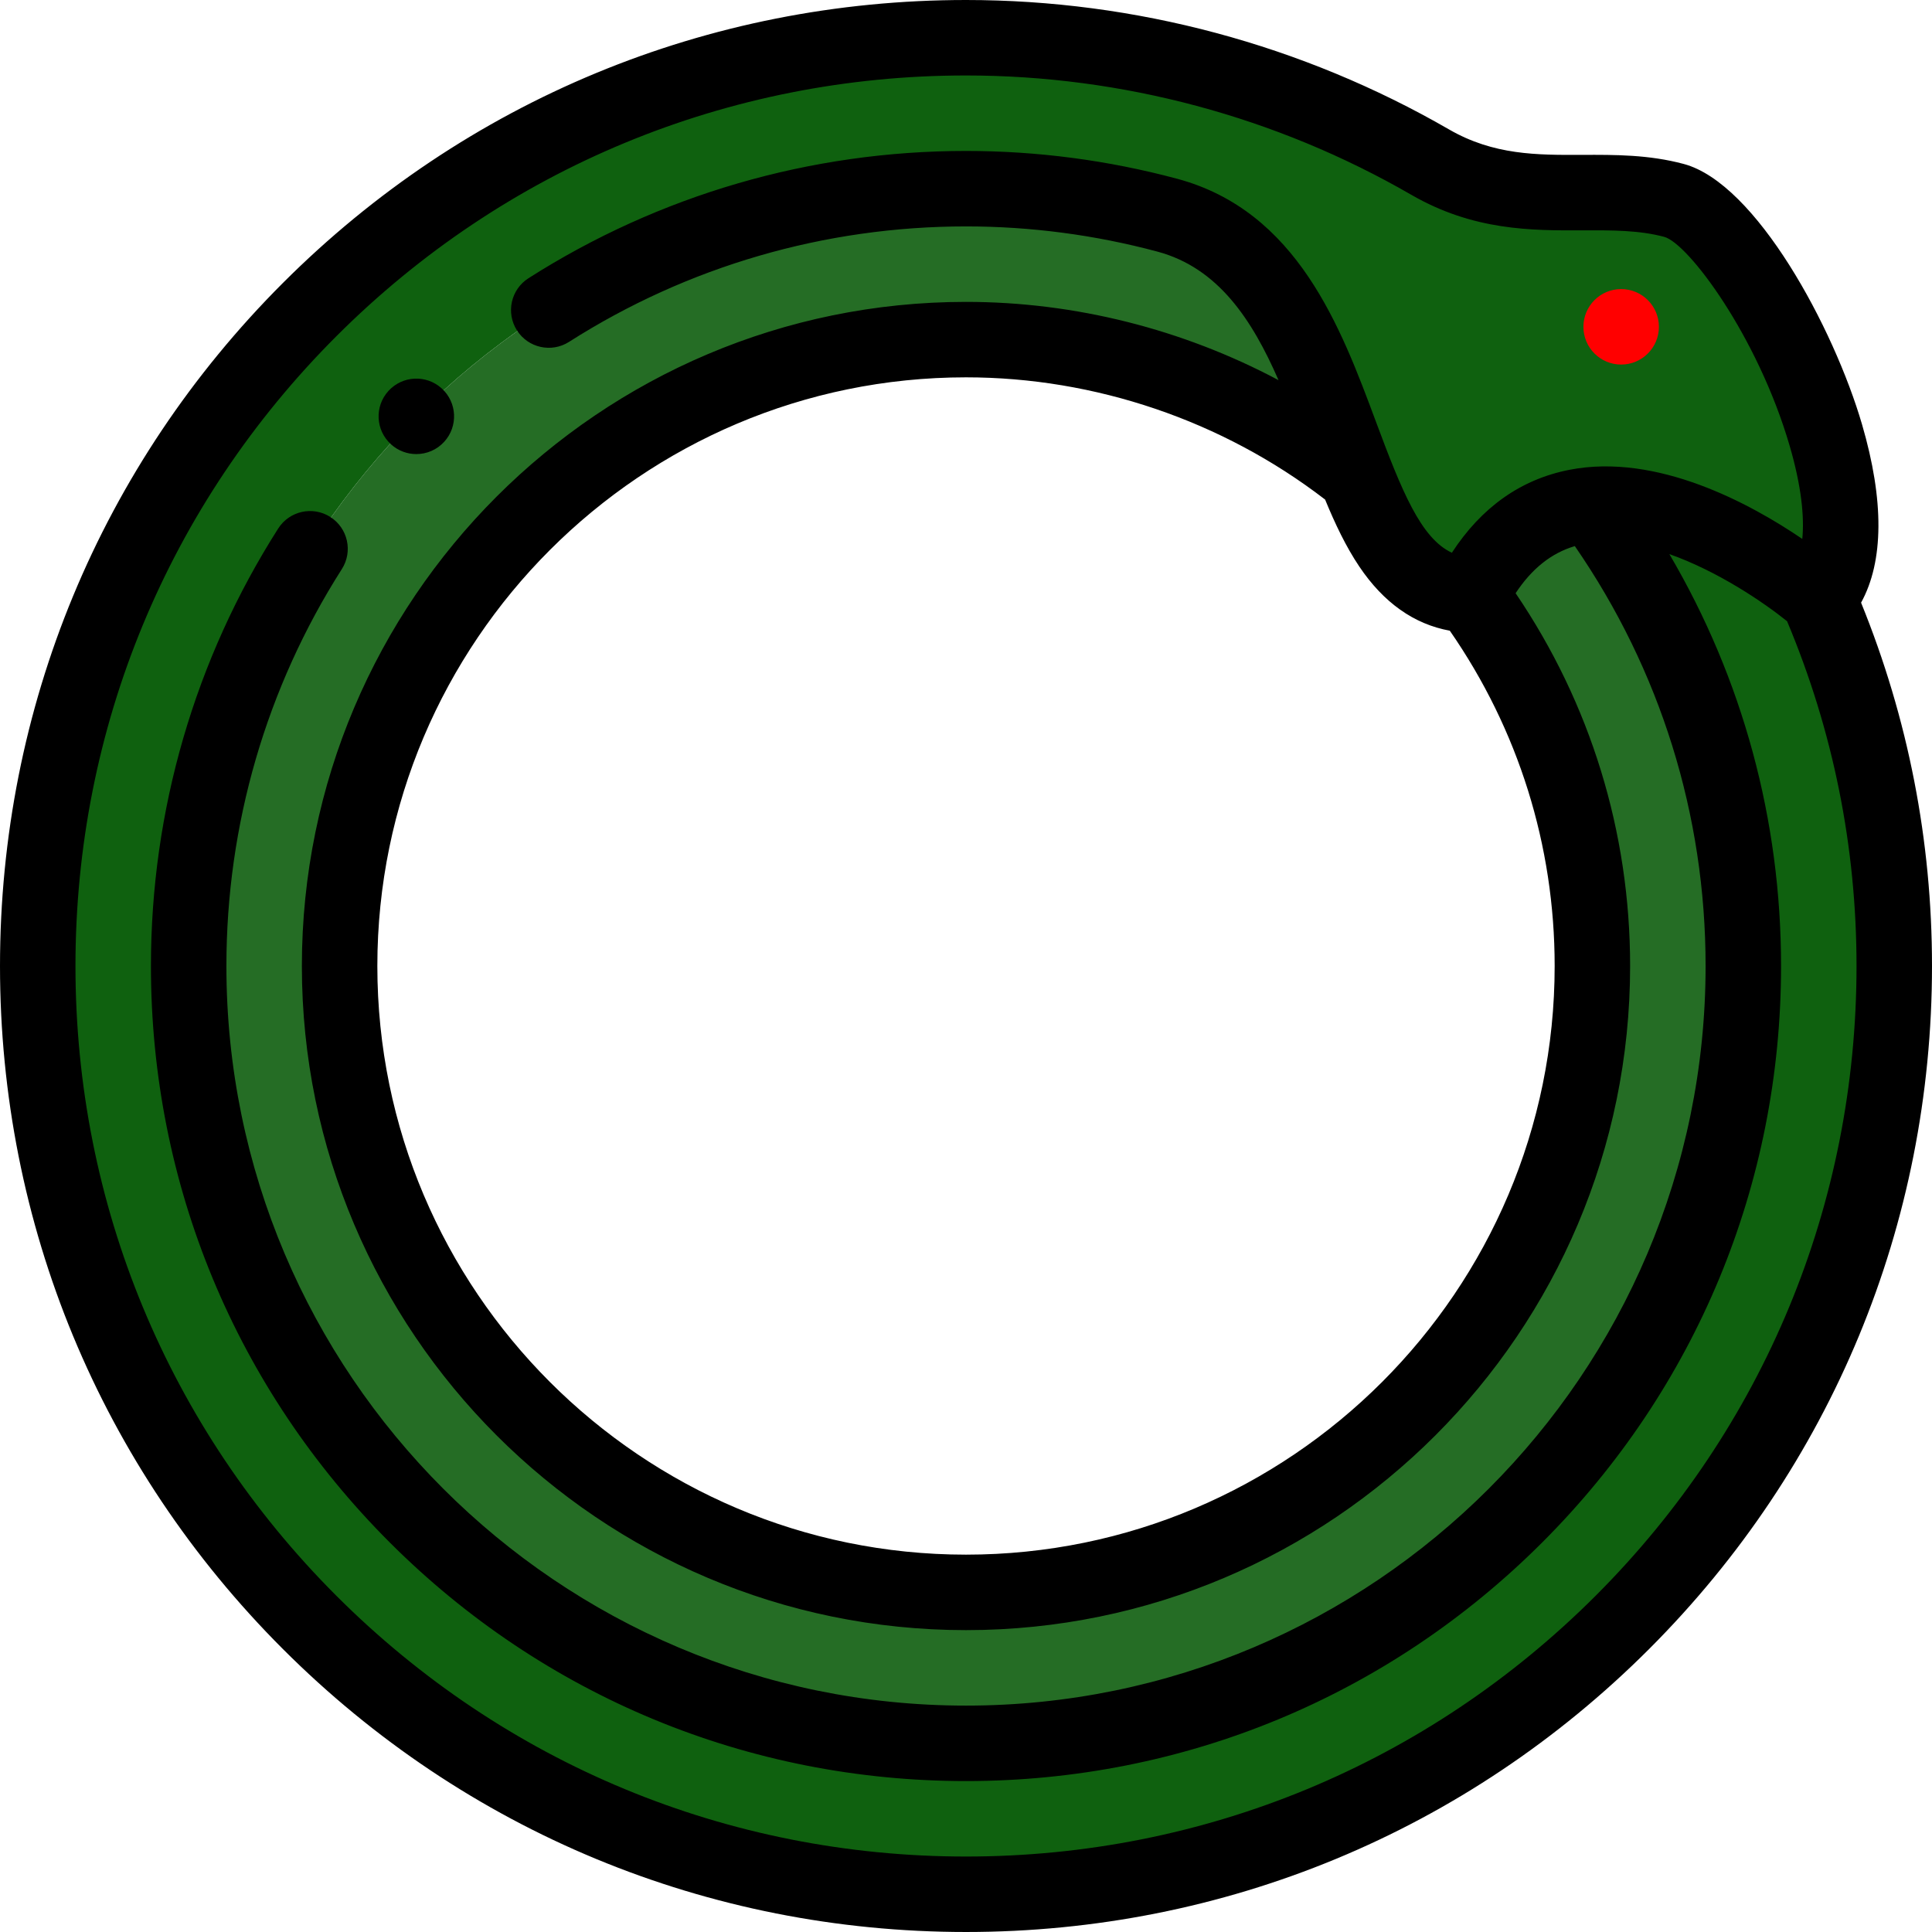 <svg id="Layer_1" enable-background="new 0 0 511.999 511.999" height="512" viewBox="0 0 511.999 511.999" width="512"
    xmlns="http://www.w3.org/2000/svg">
    <g>
        <g clip-rule="evenodd" fill-rule="evenodd">
            <path
                d="m89.999 256c0-91.679 74.321-166 166-166 37.648 0 74.094 12.794 103.42 36.152-10.47-26.308-18.935-60.782-50.103-69.133-17.389-4.66-35.314-7.019-53.317-7.019-113.771 0-206 92.229-206 206s92.229 206 206 206 206-92.229 206-206c0-44.089-14.142-86.913-40.192-122.244-12.122 1.094-23.676 7.608-31.983 23.956-.018-.001-.035-.001-.053-.001 20.888 28.428 32.227 62.85 32.227 98.289 0 91.679-74.321 166-166 166s-165.999-74.321-165.999-166z"
                fill="rgb(37, 109, 37)" />
            <!-- <path
                d="m453.649 314.248c-13.097 44.511-40.82 82.759-77.609 109.181l18.33 35.994c48.81-33.265 85.027-83.639 100.025-142.492z"
                fill="#60c" /> -->
            <!-- <path
                d="m453.649 314.248c-13.097 44.511-40.82 82.759-77.609 109.181l18.33 35.994c48.81-33.265 85.028-83.639 100.025-142.492z"
                fill="#60c" /> -->
            <path
                d="m255.999 461.999c-113.445 0-206-91.905-206-206 0-113.771 92.229-206 206-206 .982 0 1.964.007 2.945.021 17.011.243 33.931 2.593 50.372 6.998 31.168 8.351 39.633 42.825 50.103 69.133 6.895 17.326 14.66 31.11 30.353 31.558.018.001.035.001.053.001 8.306-16.349 19.861-22.862 31.983-23.956 28.467-2.569 60.064 24.749 60.064 24.749 20.716-22.681-17.87-99.932-38.254-105.394s-41.354 3.279-64.619-10.153c-37.396-21.59-79.818-32.956-123-32.956-.063 0-.126 0-.189 0-135.775.101-245.811 110.2-245.81 246-.001 136.178 110.453 246 246 246 160.444 0 279.742-152.459 237.617-309.669-3.072-11.465-6.906-22.522-11.432-33.133-7.485-5.935-33.853-25.219-57.977-23.042-.184.017-.368.035-.552.054 13.973 19.55 24.738 41.894 31.325 66.474 35.257 131.585-64.578 259.315-198.982 259.315z"
                fill="rgb(15, 97, 15)" />
        </g>
        <g>
            <path
                d="m493.204 159.715c6.027-10.948 6.146-27.083.259-47.22-7.497-25.646-28.091-63.908-47.257-69.044-9.247-2.478-18.202-2.445-26.865-2.408-12.072.048-23.496.093-35.342-6.746-38.863-22.438-83.125-34.297-128-34.297-.004 0 .003 0-.001 0-68.375 0-132.669 26.631-181.018 74.98-48.352 48.353-74.981 112.64-74.98 181.02-.001 68.38 26.628 132.667 74.98 181.019s112.639 74.981 181.019 74.98h.001c68.376 0 132.669-26.631 181.019-74.98 48.352-48.352 74.98-112.639 74.98-181.02 0-33.228-6.32-65.59-18.795-96.284zm-70.328 263.161c-44.574 44.575-103.839 69.123-166.877 69.123s-122.303-24.548-166.877-69.123-69.122-103.839-69.122-166.876 24.548-122.303 69.122-166.877 103.839-69.123 166.877-69.123c41.369 0 82.173 10.933 118 31.618 16.522 9.54 31.888 9.482 45.421 9.425 7.689-.028 14.945-.06 21.61 1.726 6.336 1.698 24.729 26.234 33.236 55.337 3.155 10.795 3.93 18.966 3.359 24.712-13.771-9.361-38.545-22.859-61.75-18.307-12.815 2.517-23.255 9.896-31.114 21.971-8.217-3.829-13.28-16.342-20.15-34.804-9.245-24.841-20.751-55.756-52.708-64.319-18.225-4.883-37.035-7.359-55.904-7.359-41.23 0-81.325 11.665-115.948 33.735-4.657 2.969-6.026 9.15-3.058 13.808 2.97 4.658 9.15 6.027 13.808 3.058 31.406-20.02 67.783-30.601 105.198-30.601 17.122 0 34.189 2.247 50.729 6.678 16.133 4.323 25.12 18.09 32.095 34.063-25.377-13.494-53.964-20.741-82.824-20.741-97.047 0-176 78.953-176 176s78.953 176 176 176 176-78.953 176-176c0-35.455-10.481-69.537-30.345-98.797 4.305-6.525 9.484-10.642 15.694-12.481 22.678 32.862 34.651 71.278 34.651 111.278 0 108.075-87.925 196-196 196s-196-87.925-196-196c0-37.416 10.58-73.791 30.597-105.193 2.969-4.657 1.6-10.839-3.058-13.808-4.659-2.97-10.841-1.599-13.808 3.058-22.067 34.619-33.731 74.711-33.731 115.943 0 57.696 22.468 111.938 63.265 152.735 40.798 40.797 95.04 63.265 152.735 63.265s111.938-22.468 152.735-63.265 63.265-95.039 63.265-152.735c0-38.722-10.179-76.094-29.595-109.157 12.795 4.519 24.882 12.709 31.189 17.784 12.215 29.07 18.405 59.797 18.405 91.373.001 63.037-24.547 122.302-69.122 166.876zm-71.832-290.58c.037.028.076.051.114.078 2.67 6.484 5.543 12.522 9.063 17.757 6.45 9.591 14.506 15.284 23.991 17.011 18.18 26.221 27.787 56.908 27.787 88.856 0 86.019-69.981 156-156 156s-156-69.981-156-156 69.981-156 156-156c34.185.002 67.939 11.471 95.045 32.298z" />
            <path fill='red'
                d="m429.626 96.61c5.522 0 10-4.477 10-10s-4.478-10-10-10h-.008c-5.522 0-9.996 4.477-9.996 10s4.482 10 10.004 10z" />
            <path
                d="m110.328 120.337c2.721 0 5.433-1.104 7.406-3.275 3.715-4.086 3.414-10.411-.673-14.126s-10.41-3.414-14.126.673l-.005.005c-3.715 4.086-3.411 10.408.675 14.123 1.916 1.742 4.323 2.6 6.723 2.6z" />
        </g>
    </g>
</svg>